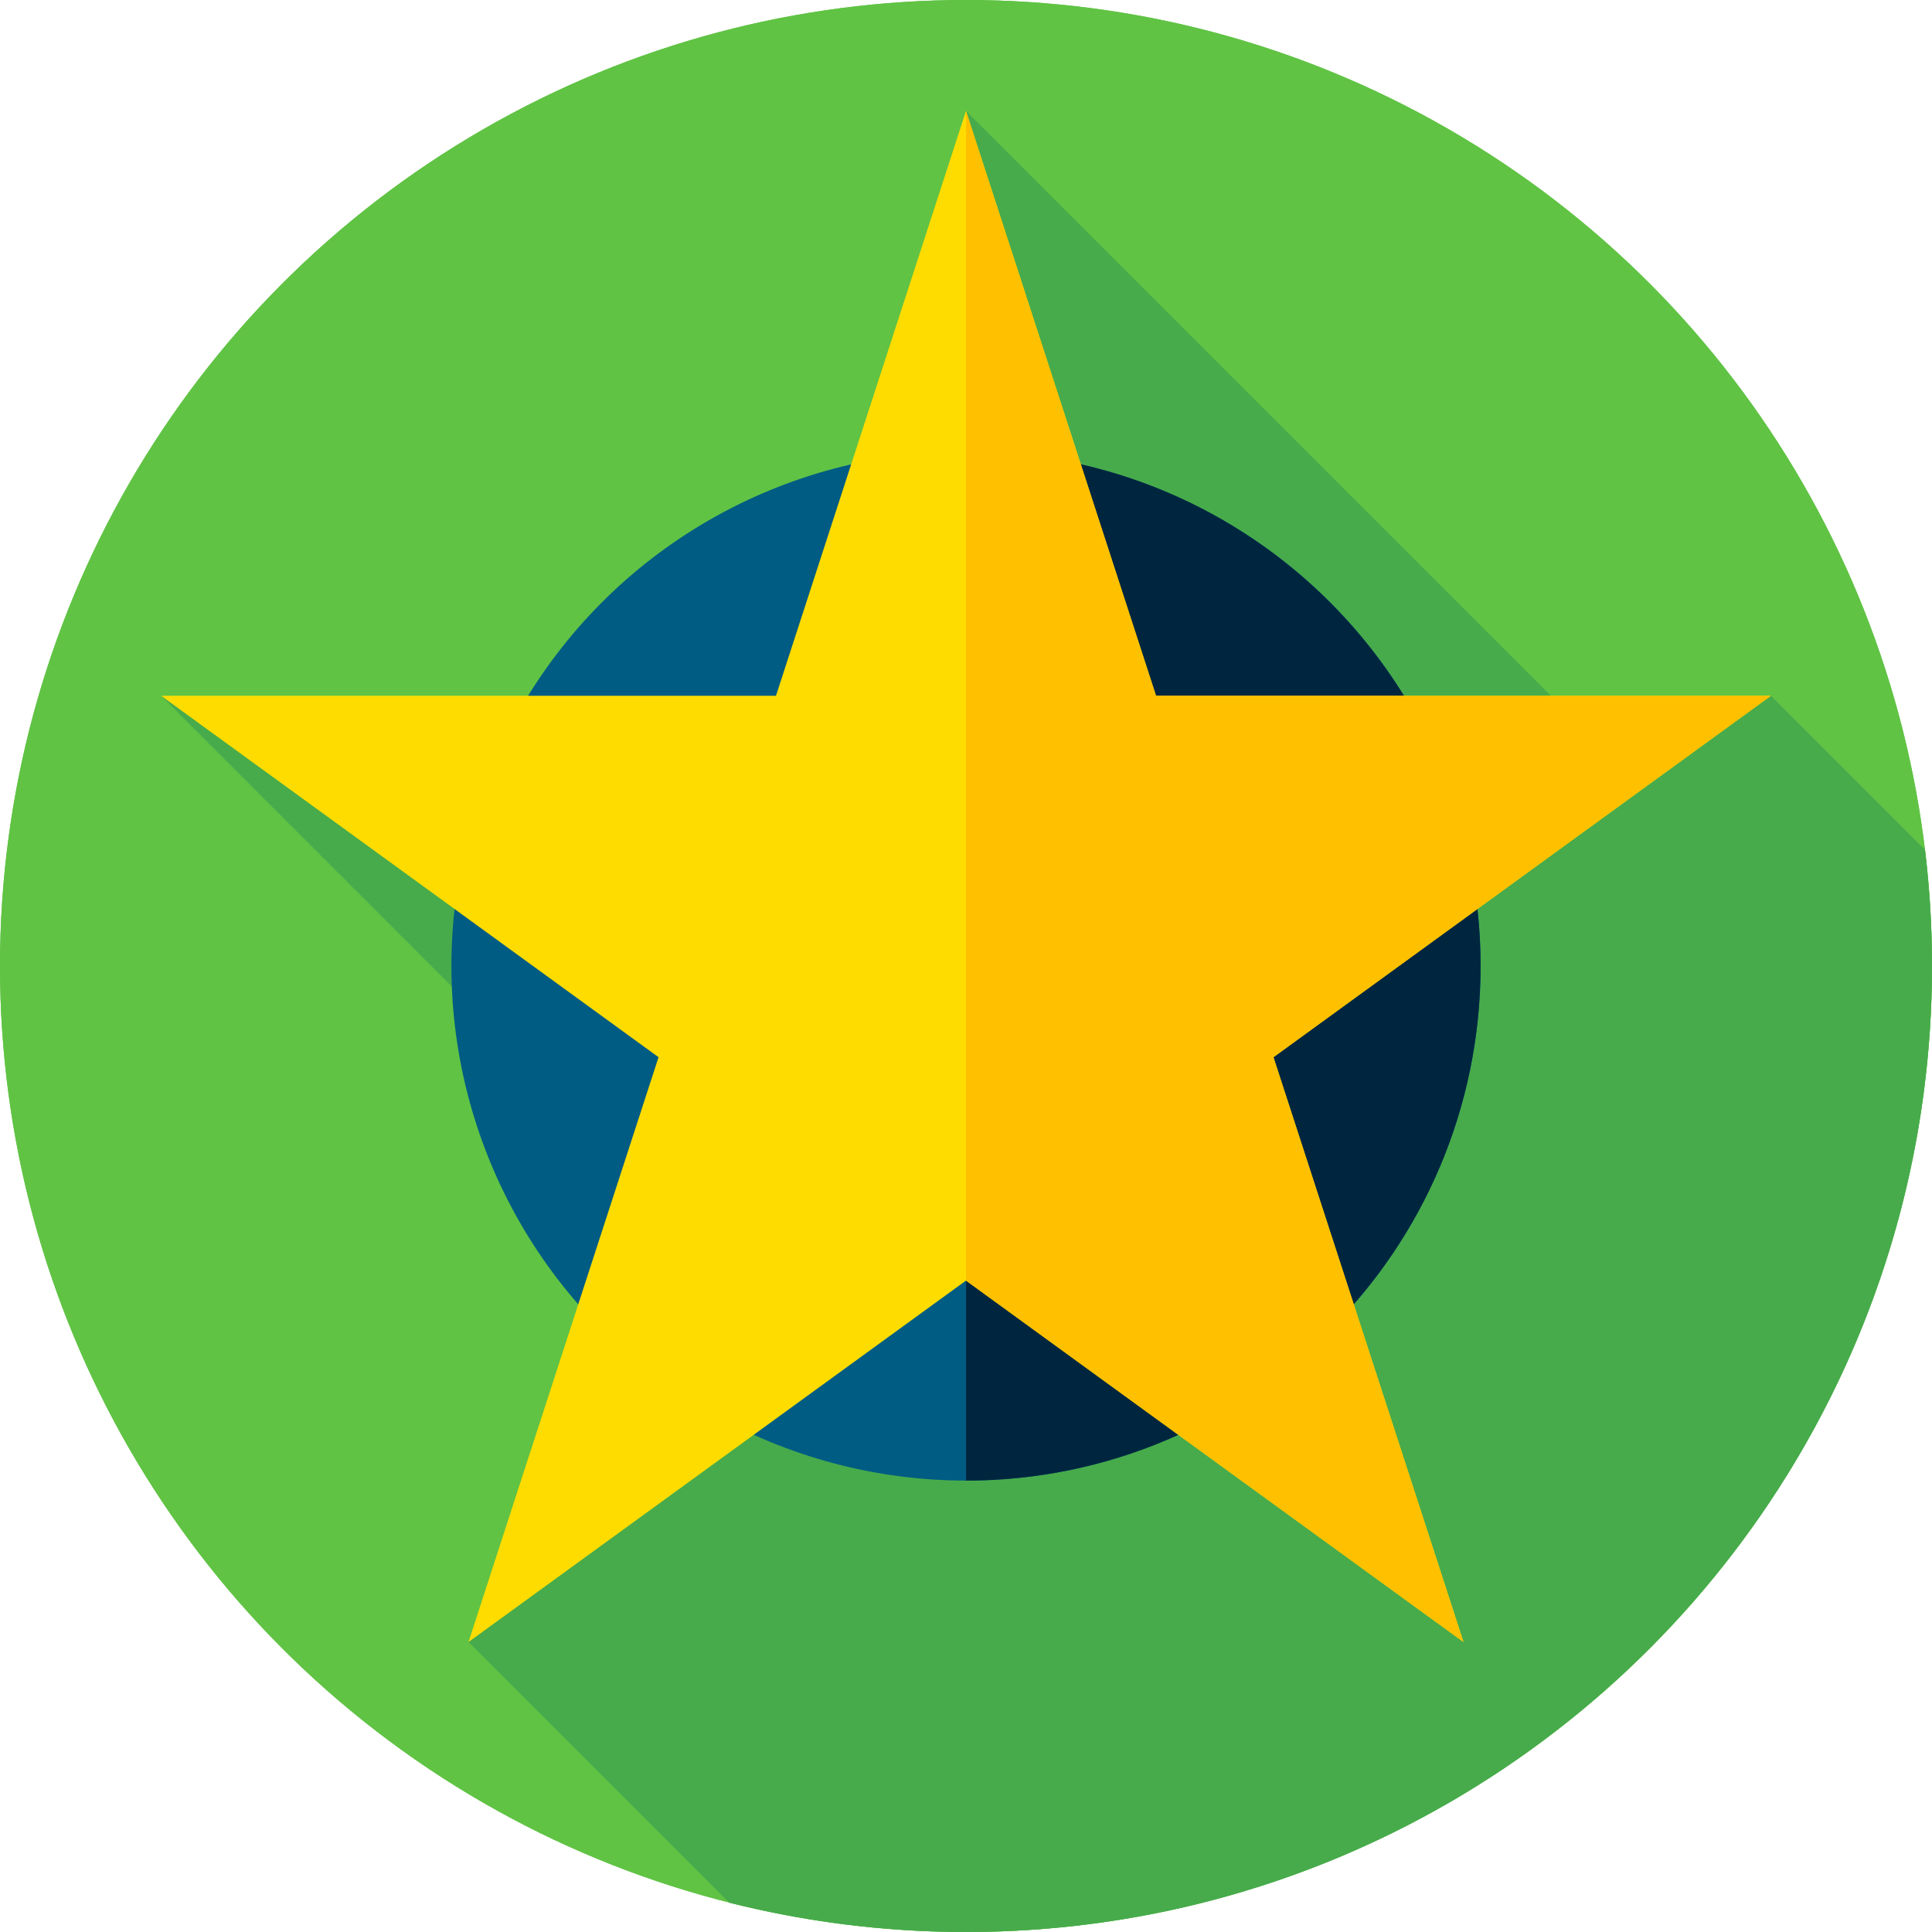 <?xml version="1.0" encoding="iso-8859-1"?>
<!-- Generator: Adobe Illustrator 19.0.0, SVG Export Plug-In . SVG Version: 6.00 Build 0)  -->
<svg xmlns="http://www.w3.org/2000/svg" xmlns:xlink="http://www.w3.org/1999/xlink" version="1.1" id="Layer_1" x="0px" y="0px" viewBox="0 0 512 512" style="enable-background:new 0 0 512 512;" xml:space="preserve">
<g>
	<circle style="fill:#60C344;" cx="256" cy="256" r="256"/>
	<circle style="fill:#60C344;" cx="256" cy="256" r="256"/>
</g>
<path style="fill:#47AB4B;" d="M512,256c0-10.418-0.638-20.686-1.848-30.778l-40.837-40.837L430,203.402l-174-174L239.667,221  L42.685,184.384l166.13,166.13l-84.651,84.636l69.091,69.091C213.334,509.301,234.351,512,256,512C397.385,512,512,397.385,512,256z  "/>
<circle style="fill:#005C83;" cx="256" cy="256" r="136.37"/>
<path style="fill:#00263F;" d="M256,392.373c75.317,0,136.373-61.056,136.373-136.373S331.317,119.627,256,119.627V392.373z"/>
<polygon style="fill:#FFDC00;" points="256,29.402 306.357,184.384 469.315,184.384 337.479,280.169 387.836,435.151 256,339.367   124.164,435.151 174.521,280.169 42.685,184.384 205.643,184.384 "/>
<polygon style="fill:#FFC000;" points="256,339.367 387.836,435.151 337.479,280.169 469.315,184.384 306.357,184.384 256,29.402   "/>
<g>
</g>
<g>
</g>
<g>
</g>
<g>
</g>
<g>
</g>
<g>
</g>
<g>
</g>
<g>
</g>
<g>
</g>
<g>
</g>
<g>
</g>
<g>
</g>
<g>
</g>
<g>
</g>
<g>
</g>
</svg>
